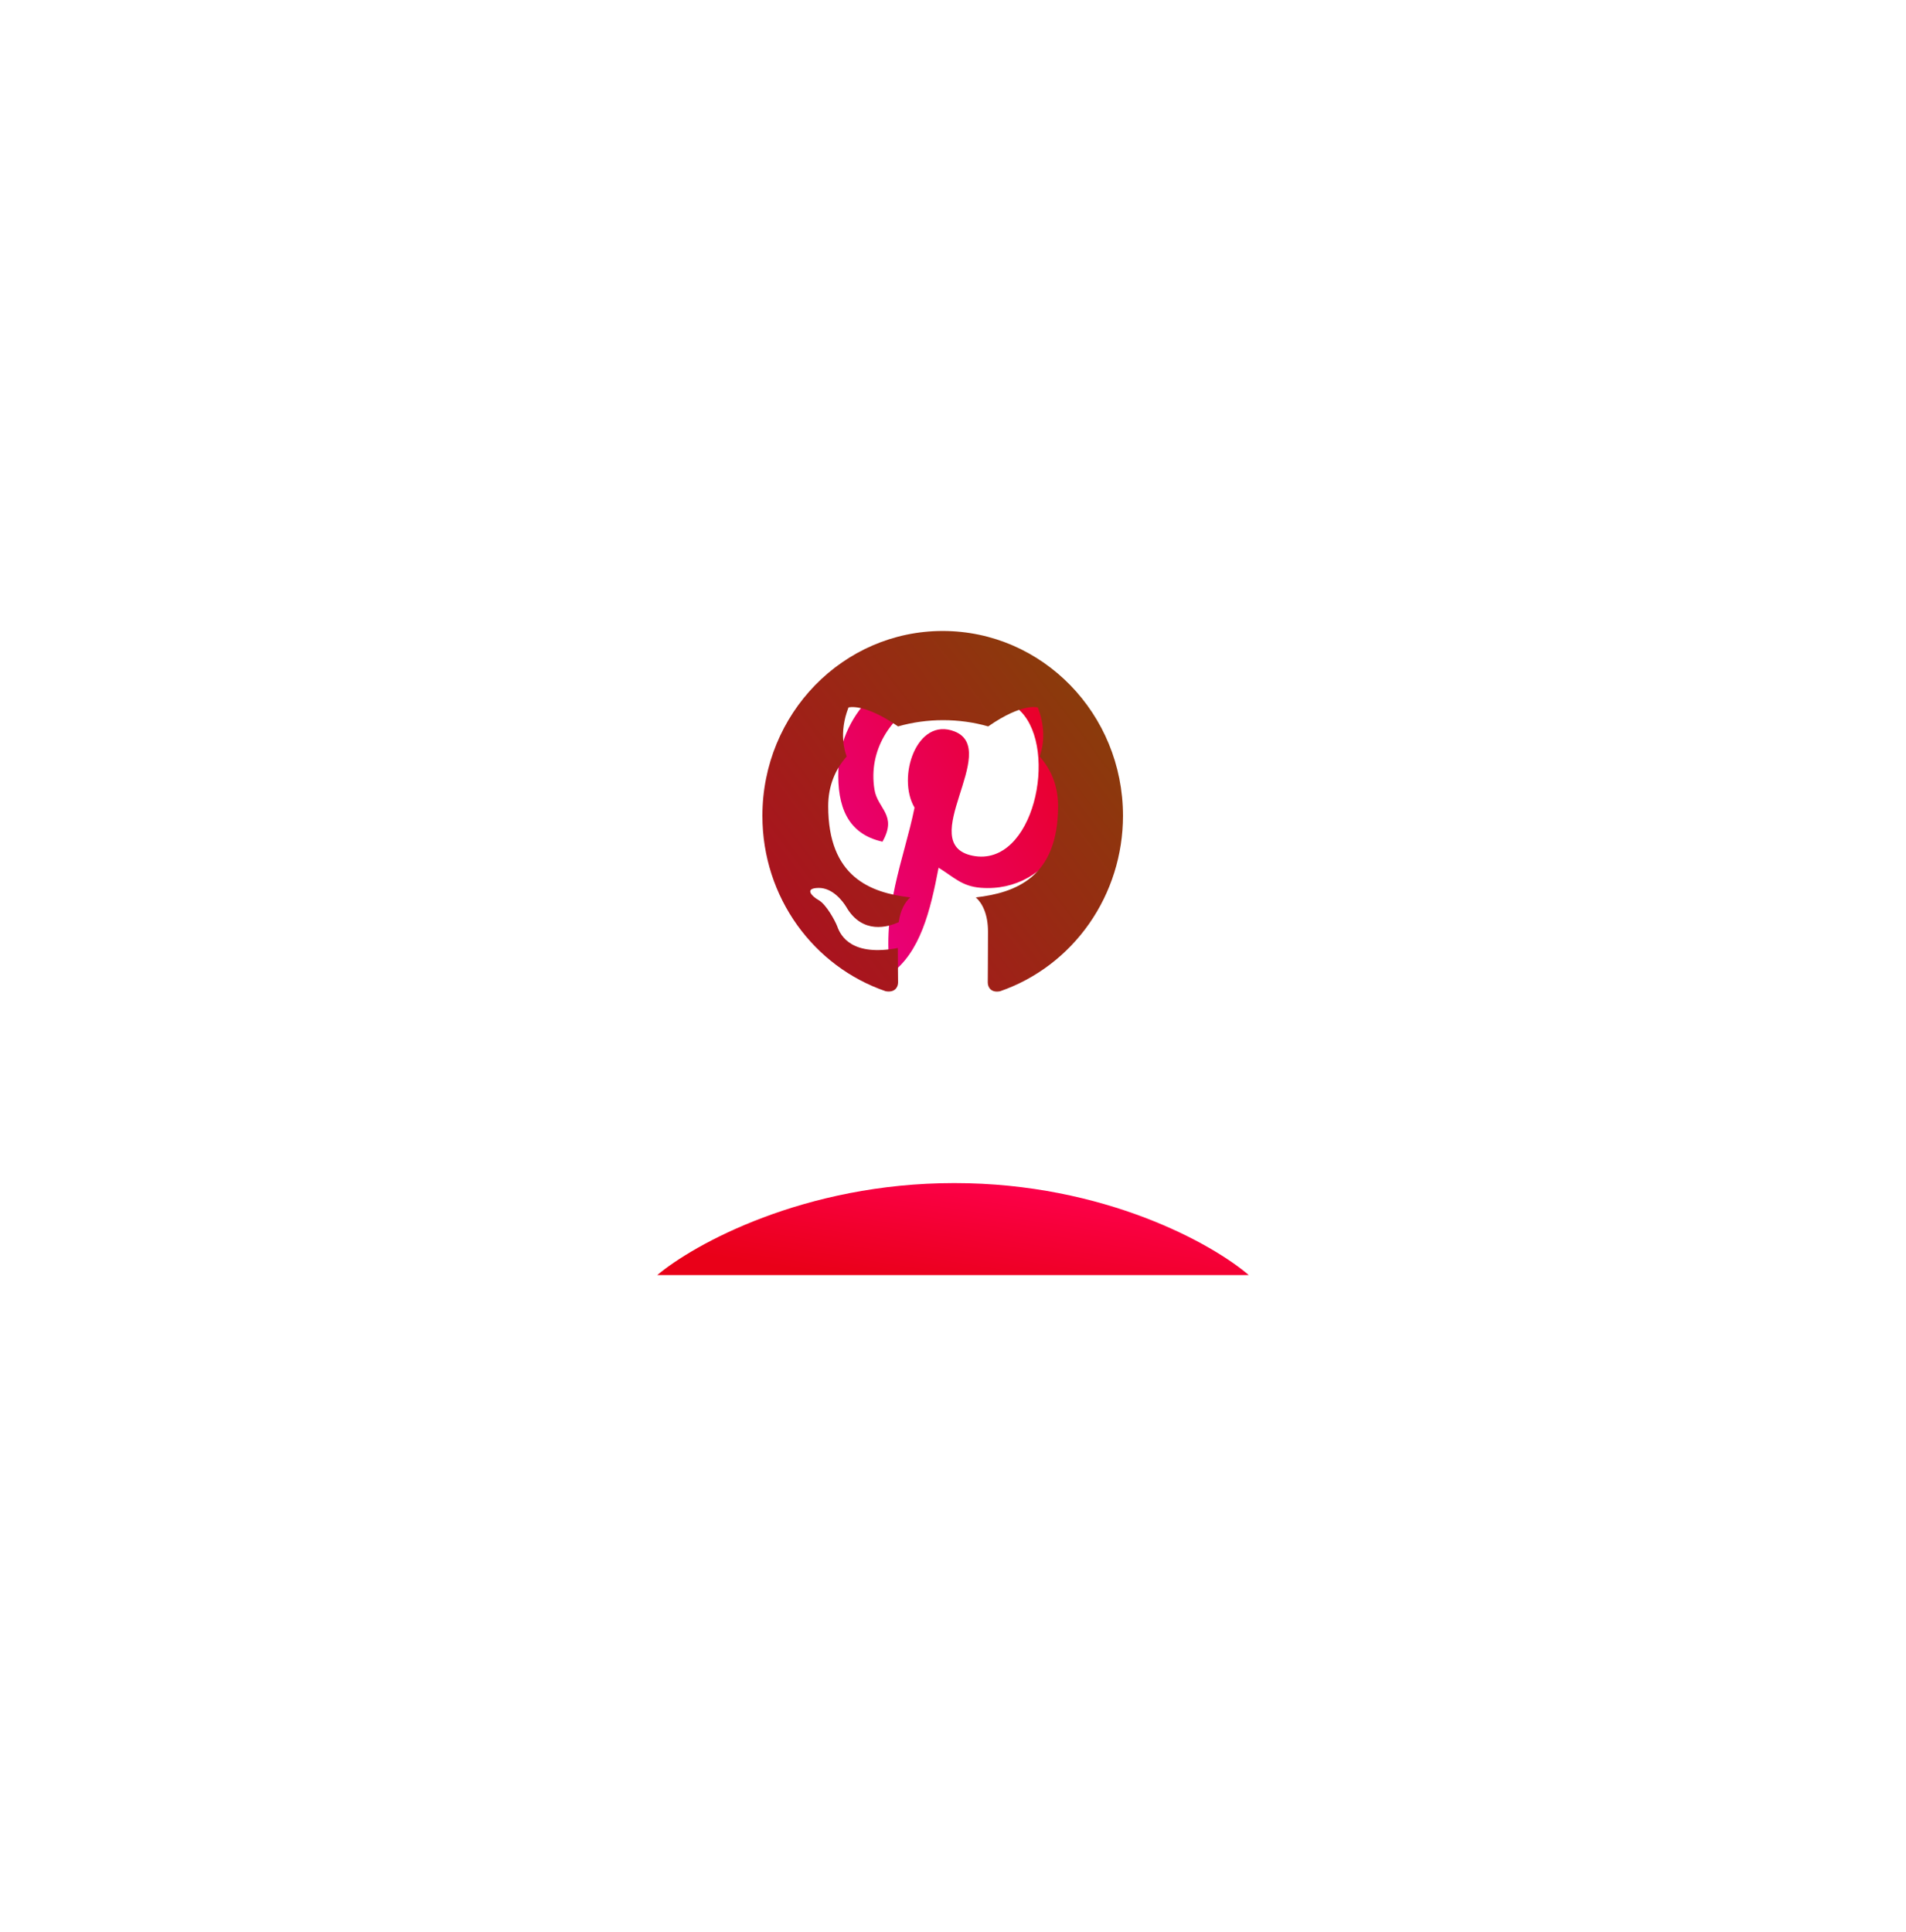 <svg width="145" height="147" viewBox="0 0 145 147" fill="none" xmlns="http://www.w3.org/2000/svg">
<g filter="url(#filter0_bii_258_14)">
<rect x="38" y="27" width="70" height="70" rx="35" fill="white"/>
</g>
<g filter="url(#filter1_f_258_14)">
<path d="M71.404 66.01C70.777 69.296 70.012 72.446 67.744 74.091C67.045 69.125 68.771 65.396 69.574 61.438C68.206 59.135 69.739 54.503 72.623 55.645C76.172 57.048 69.549 64.202 73.995 65.097C78.637 66.029 80.532 57.043 77.653 54.121C73.495 49.9 65.547 54.022 66.526 60.065C66.763 61.542 68.289 61.99 67.135 64.029C64.473 63.44 63.679 61.34 63.781 58.541C63.946 53.959 67.897 50.753 71.86 50.308C76.873 49.746 81.577 52.149 82.228 56.863C82.959 62.186 79.965 67.951 74.605 67.536C73.151 67.422 72.543 66.702 71.404 66.01Z" fill="url(#paint0_linear_258_14)"/>
</g>
<path fill-rule="evenodd" clip-rule="evenodd" d="M71.716 48C64.138 48 58 54.293 58 62.063C58 68.286 61.926 73.542 67.378 75.405C68.064 75.528 68.321 75.106 68.321 74.737C68.321 74.403 68.304 73.296 68.304 72.118C64.858 72.768 63.966 71.256 63.692 70.465C63.538 70.061 62.869 68.813 62.286 68.479C61.806 68.215 61.12 67.565 62.269 67.547C63.349 67.53 64.121 68.567 64.378 68.989C65.612 71.116 67.584 70.518 68.373 70.149C68.493 69.235 68.853 68.62 69.247 68.268C66.195 67.916 63.006 66.704 63.006 61.325C63.006 59.795 63.538 58.53 64.412 57.545C64.275 57.194 63.795 55.752 64.549 53.819C64.549 53.819 65.698 53.449 68.321 55.26C69.418 54.944 70.584 54.785 71.75 54.785C72.916 54.785 74.082 54.944 75.179 55.26C77.802 53.432 78.951 53.819 78.951 53.819C79.705 55.752 79.225 57.194 79.088 57.545C79.963 58.53 80.494 59.778 80.494 61.325C80.494 66.721 77.288 67.916 74.236 68.268C74.733 68.707 75.162 69.551 75.162 70.87C75.162 72.751 75.145 74.262 75.145 74.737C75.145 75.106 75.402 75.546 76.088 75.405C78.811 74.462 81.177 72.668 82.853 70.275C84.529 67.881 85.431 65.009 85.432 62.063C85.432 54.293 79.294 48 71.716 48Z" fill="url(#paint1_linear_258_14)"/>
<g filter="url(#filter2_f_258_14)">
<path d="M95 97H50C52.765 94.667 61.157 90 72.604 90C84.051 90 92.304 94.667 95 97Z" fill="url(#paint2_linear_258_14)"/>
</g>
<defs>
<filter id="filter0_bii_258_14" x="8" y="-3" width="130" height="130" filterUnits="userSpaceOnUse" color-interpolation-filters="sRGB">
<feFlood flood-opacity="0" result="BackgroundImageFix"/>
<feGaussianBlur in="BackgroundImageFix" stdDeviation="15"/>
<feComposite in2="SourceAlpha" operator="in" result="effect1_backgroundBlur_258_14"/>
<feBlend mode="normal" in="SourceGraphic" in2="effect1_backgroundBlur_258_14" result="shape"/>
<feColorMatrix in="SourceAlpha" type="matrix" values="0 0 0 0 0 0 0 0 0 0 0 0 0 0 0 0 0 0 127 0" result="hardAlpha"/>
<feOffset dx="10" dy="10"/>
<feGaussianBlur stdDeviation="2.5"/>
<feComposite in2="hardAlpha" operator="arithmetic" k2="-1" k3="1"/>
<feColorMatrix type="matrix" values="0 0 0 0 1 0 0 0 0 1 0 0 0 0 1 0 0 0 0.1 0"/>
<feBlend mode="normal" in2="shape" result="effect2_innerShadow_258_14"/>
<feColorMatrix in="SourceAlpha" type="matrix" values="0 0 0 0 0 0 0 0 0 0 0 0 0 0 0 0 0 0 127 0" result="hardAlpha"/>
<feOffset dy="-5"/>
<feGaussianBlur stdDeviation="12.5"/>
<feComposite in2="hardAlpha" operator="arithmetic" k2="-1" k3="1"/>
<feColorMatrix type="matrix" values="0 0 0 0 1 0 0 0 0 0 0 0 0 0 0.305 0 0 0 0.25 0"/>
<feBlend mode="normal" in2="effect2_innerShadow_258_14" result="effect3_innerShadow_258_14"/>
</filter>
<filter id="filter1_f_258_14" x="13.773" y="0.227" width="118.564" height="123.864" filterUnits="userSpaceOnUse" color-interpolation-filters="sRGB">
<feFlood flood-opacity="0" result="BackgroundImageFix"/>
<feBlend mode="normal" in="SourceGraphic" in2="BackgroundImageFix" result="shape"/>
<feGaussianBlur stdDeviation="25" result="effect1_foregroundBlur_258_14"/>
</filter>
<filter id="filter2_f_258_14" x="0" y="40" width="145" height="107" filterUnits="userSpaceOnUse" color-interpolation-filters="sRGB">
<feFlood flood-opacity="0" result="BackgroundImageFix"/>
<feBlend mode="normal" in="SourceGraphic" in2="BackgroundImageFix" result="shape"/>
<feGaussianBlur stdDeviation="25" result="effect1_foregroundBlur_258_14"/>
</filter>
<linearGradient id="paint0_linear_258_14" x1="80.978" y1="48.715" x2="59.143" y2="61.596" gradientUnits="userSpaceOnUse">
<stop stop-color="#E90018"/>
<stop offset="1" stop-color="#E9007E"/>
</linearGradient>
<linearGradient id="paint1_linear_258_14" x1="83.425" y1="46.262" x2="55.81" y2="67.203" gradientUnits="userSpaceOnUse">
<stop stop-color="#854208"/>
<stop offset="0.52" stop-color="#992814"/>
<stop offset="1" stop-color="#AC1020"/>
</linearGradient>
<linearGradient id="paint2_linear_258_14" x1="88.413" y1="91.025" x2="86.909" y2="100.692" gradientUnits="userSpaceOnUse">
<stop stop-color="#FF004E"/>
<stop offset="1" stop-color="#E90018"/>
</linearGradient>
</defs>
</svg>
